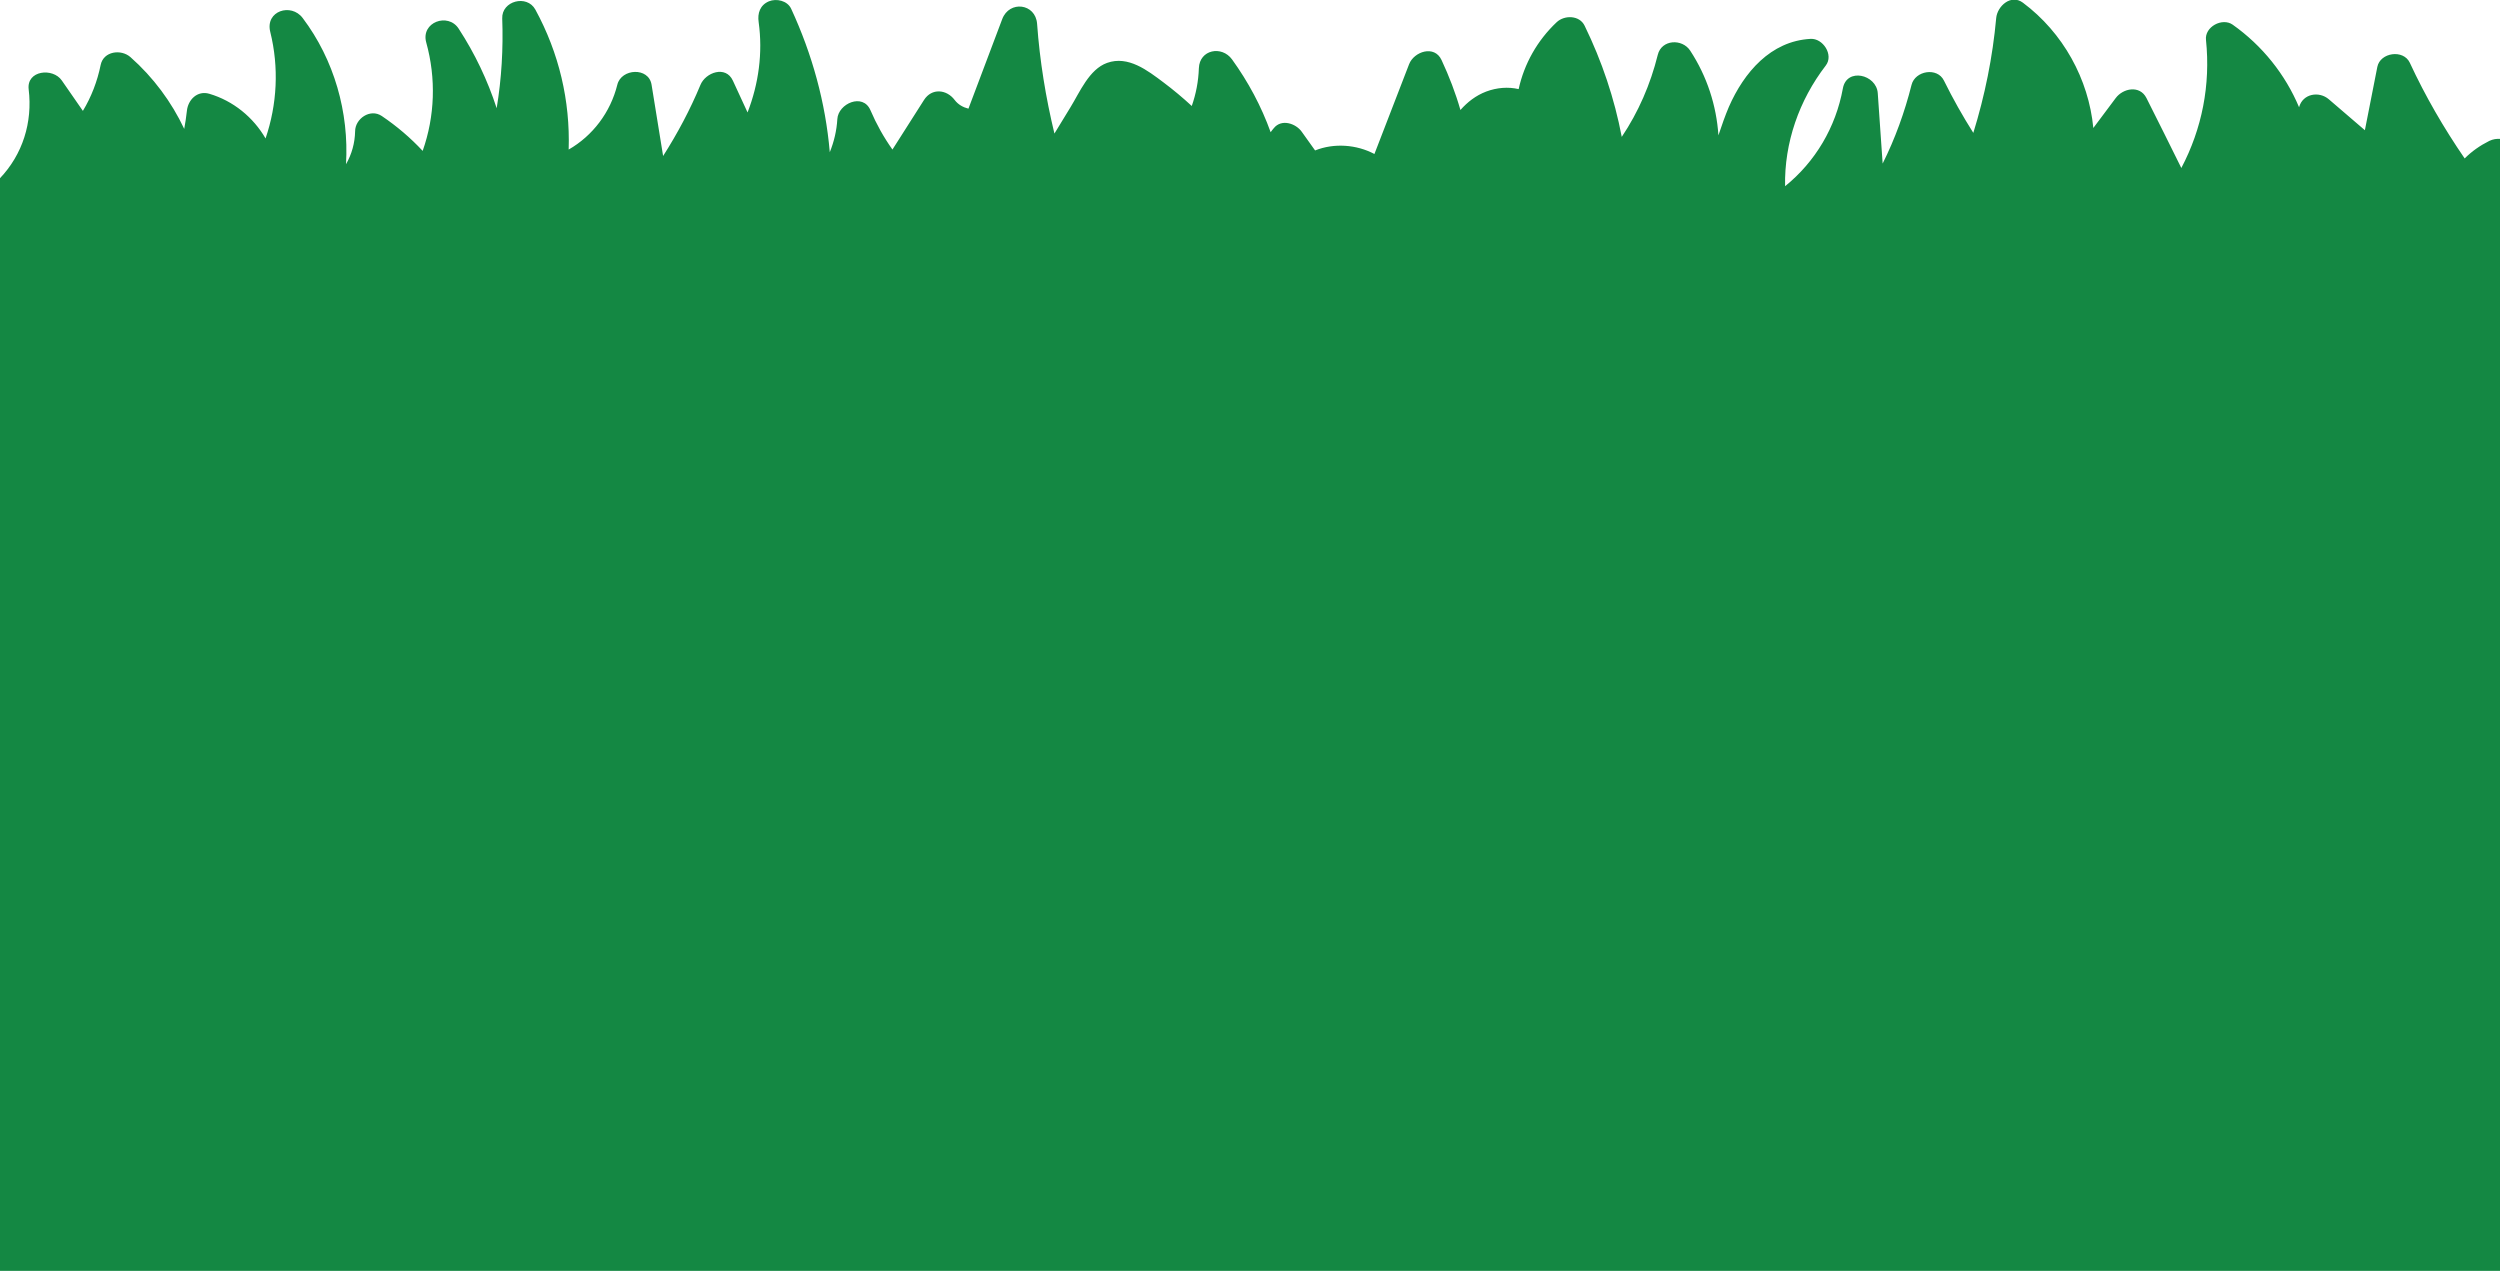 <?xml version="1.0" encoding="utf-8"?>
<!-- Generator: Adobe Illustrator 26.3.1, SVG Export Plug-In . SVG Version: 6.00 Build 0)  -->
<svg version="1.1" id="Layer_1" xmlns="http://www.w3.org/2000/svg" xmlns:xlink="http://www.w3.org/1999/xlink" x="0px" y="0px"
	 viewBox="0 0 1125 571.9" style="enable-background:new 0 0 1125 571.9;" xml:space="preserve">
<style type="text/css">
	.st0{fill:#148843;}
</style>
<path class="st0" d="M0,571.9h1125V62.5c-1.5-0.1-3.1,0.1-4.8,0.9c-4.2,2.1-7.9,4.7-11.1,7.9c-9.4-13.7-17.7-28-24.7-43.1
	c-2.9-6.1-13.3-4.6-14.6,1.9c-1.9,9.5-3.7,19-5.6,28.5c-5.4-4.6-10.8-9.3-16.2-13.9c-4.4-3.8-11.7-2.6-13.4,3.5c0,0,0,0.1,0,0.1
	c-6.2-14.8-16.6-27.8-29.9-37.2c-4.7-3.3-12.7,1-12,6.9c2.1,20.2-1.8,40-11.1,57.6c-5.2-10.5-10.4-21-15.7-31.5
	c-3-5.9-10.5-4.4-13.8,0c-3.4,4.5-6.7,9-10.1,13.5c-2.1-22-13.6-42.9-31.7-56.4c-5.4-4-11.5,1.6-12,6.9
	c-1.6,17.6-5.1,34.9-10.3,51.7c-4.8-7.6-9.2-15.4-13.2-23.5c-3-6.2-13-4.5-14.6,1.9c-3.1,12.3-7.4,24.2-13,35.4
	c-0.7-10.6-1.5-21.1-2.2-31.7c-0.6-8.4-14-11.6-15.7-2.1c-3.2,17.5-12.4,33-26,44c-0.4-19.5,6.3-38.7,18.3-54.3
	c3.7-4.8-1.3-12.4-6.9-12c-17.9,1-29.9,15.1-36.7,30.6c-1.7,4-3.2,8.3-4.7,12.8c-0.9-13.4-5.1-26.5-12.7-38.1
	c-3.6-5.5-12.9-5.1-14.6,1.9c-3.3,13.3-8.7,25.7-16.2,36.9c-3.3-17.3-8.9-34-16.7-50c-2.3-4.8-9.1-4.9-12.6-1.6
	c-8.7,8.2-14.6,18.7-17.1,30.1c-4.7-1.1-9.8-0.7-14.6,1.1c-4.7,1.8-8.4,4.7-11.6,8.3c-2.2-7.7-5.1-15.2-8.5-22.5
	c-3.2-6.9-12.4-3.8-14.6,1.9c-5.2,13.5-10.4,26.9-15.6,40.4c-8.1-4.3-18.2-5-26.7-1.6c-2-2.8-4-5.6-6-8.4c-2.6-3.7-9.1-6-12.6-1.6
	c-0.5,0.6-1,1.2-1.4,1.8c-4.2-11.7-10.1-22.7-17.4-32.8c-4.6-6.3-14.6-4.4-14.9,4c-0.2,5.9-1.3,11.6-3.2,17
	c-4-3.7-8.3-7.3-12.7-10.6c-7.2-5.4-15.9-12.2-25.4-8.8c-8.1,2.9-12.3,13.2-16.5,20c-2.4,3.9-4.8,7.9-7.2,11.8
	c-3.9-16.2-6.6-32.7-7.8-49.4C466,1.5,454.2,0.1,451,8.6c-5.1,13.4-10.1,26.9-15.2,40.3c-2.4-0.6-4.6-1.8-6.2-3.9
	c-3.6-4.8-10.3-5.5-13.8,0c-4.7,7.4-9.5,14.9-14.2,22.3c-3.9-5.5-7.2-11.4-9.9-17.7c-3.4-7.9-14.5-3-14.9,4
	c-0.3,5.2-1.5,10.2-3.4,14.9c-1.9-22.3-7.9-44.1-17.4-64.6c-1.7-3.6-6.6-4.7-10-3.3c-4,1.7-5.2,5.4-4.6,9.4c1.9,13.8,0,27.7-5,40.6
	c-2.2-4.8-4.4-9.6-6.6-14.3c-3.2-7-12.3-3.7-14.6,1.9c-4.6,11.1-10.3,21.8-16.8,32c-1.7-10.7-3.5-21.4-5.2-32.1
	c-1.3-8-13.6-7.3-15.4,0c-3.1,12.5-11.1,23-21.9,29.2c0.7-21.9-4.3-43.4-15-63c-3.8-6.9-15.2-3.9-14.9,4c0.5,13.6-0.3,27.1-2.5,40.4
	c-4.1-12.6-9.8-24.6-17.1-35.8c-4.8-7.4-17.1-2.9-14.6,6.2c4.5,16.2,3.9,33.2-1.6,48.8c-5.5-5.9-11.6-11.1-18.4-15.7
	c-5.2-3.5-12,1.2-12,6.9c-0.1,5.2-1.5,10.3-4.1,14.8c1.4-23.3-5.3-47-19.5-65.8c-5.2-6.9-16.9-3.2-14.6,6.2c4,16.1,3.1,32.7-2.1,48
	c-5.5-9.5-14.5-16.9-25.3-20.1c-5.4-1.6-9.6,2.7-10.1,7.7c-0.3,2.7-0.7,5.4-1.2,8.1C77.2,45.9,69,34.8,58.7,25.7
	C54.5,22,46.6,23,45.3,29.2c-1.5,7.4-4.2,14.4-8,20.7c-3.2-4.6-6.3-9.1-9.5-13.7c-4-5.8-15.9-4.6-14.9,4c1.8,14.9-2.7,29.3-13,40.1
	V93V571.9z"/>
<g>
</g>
<g>
</g>
<g>
</g>
<g>
</g>
<g>
</g>
<g>
</g>
</svg>
